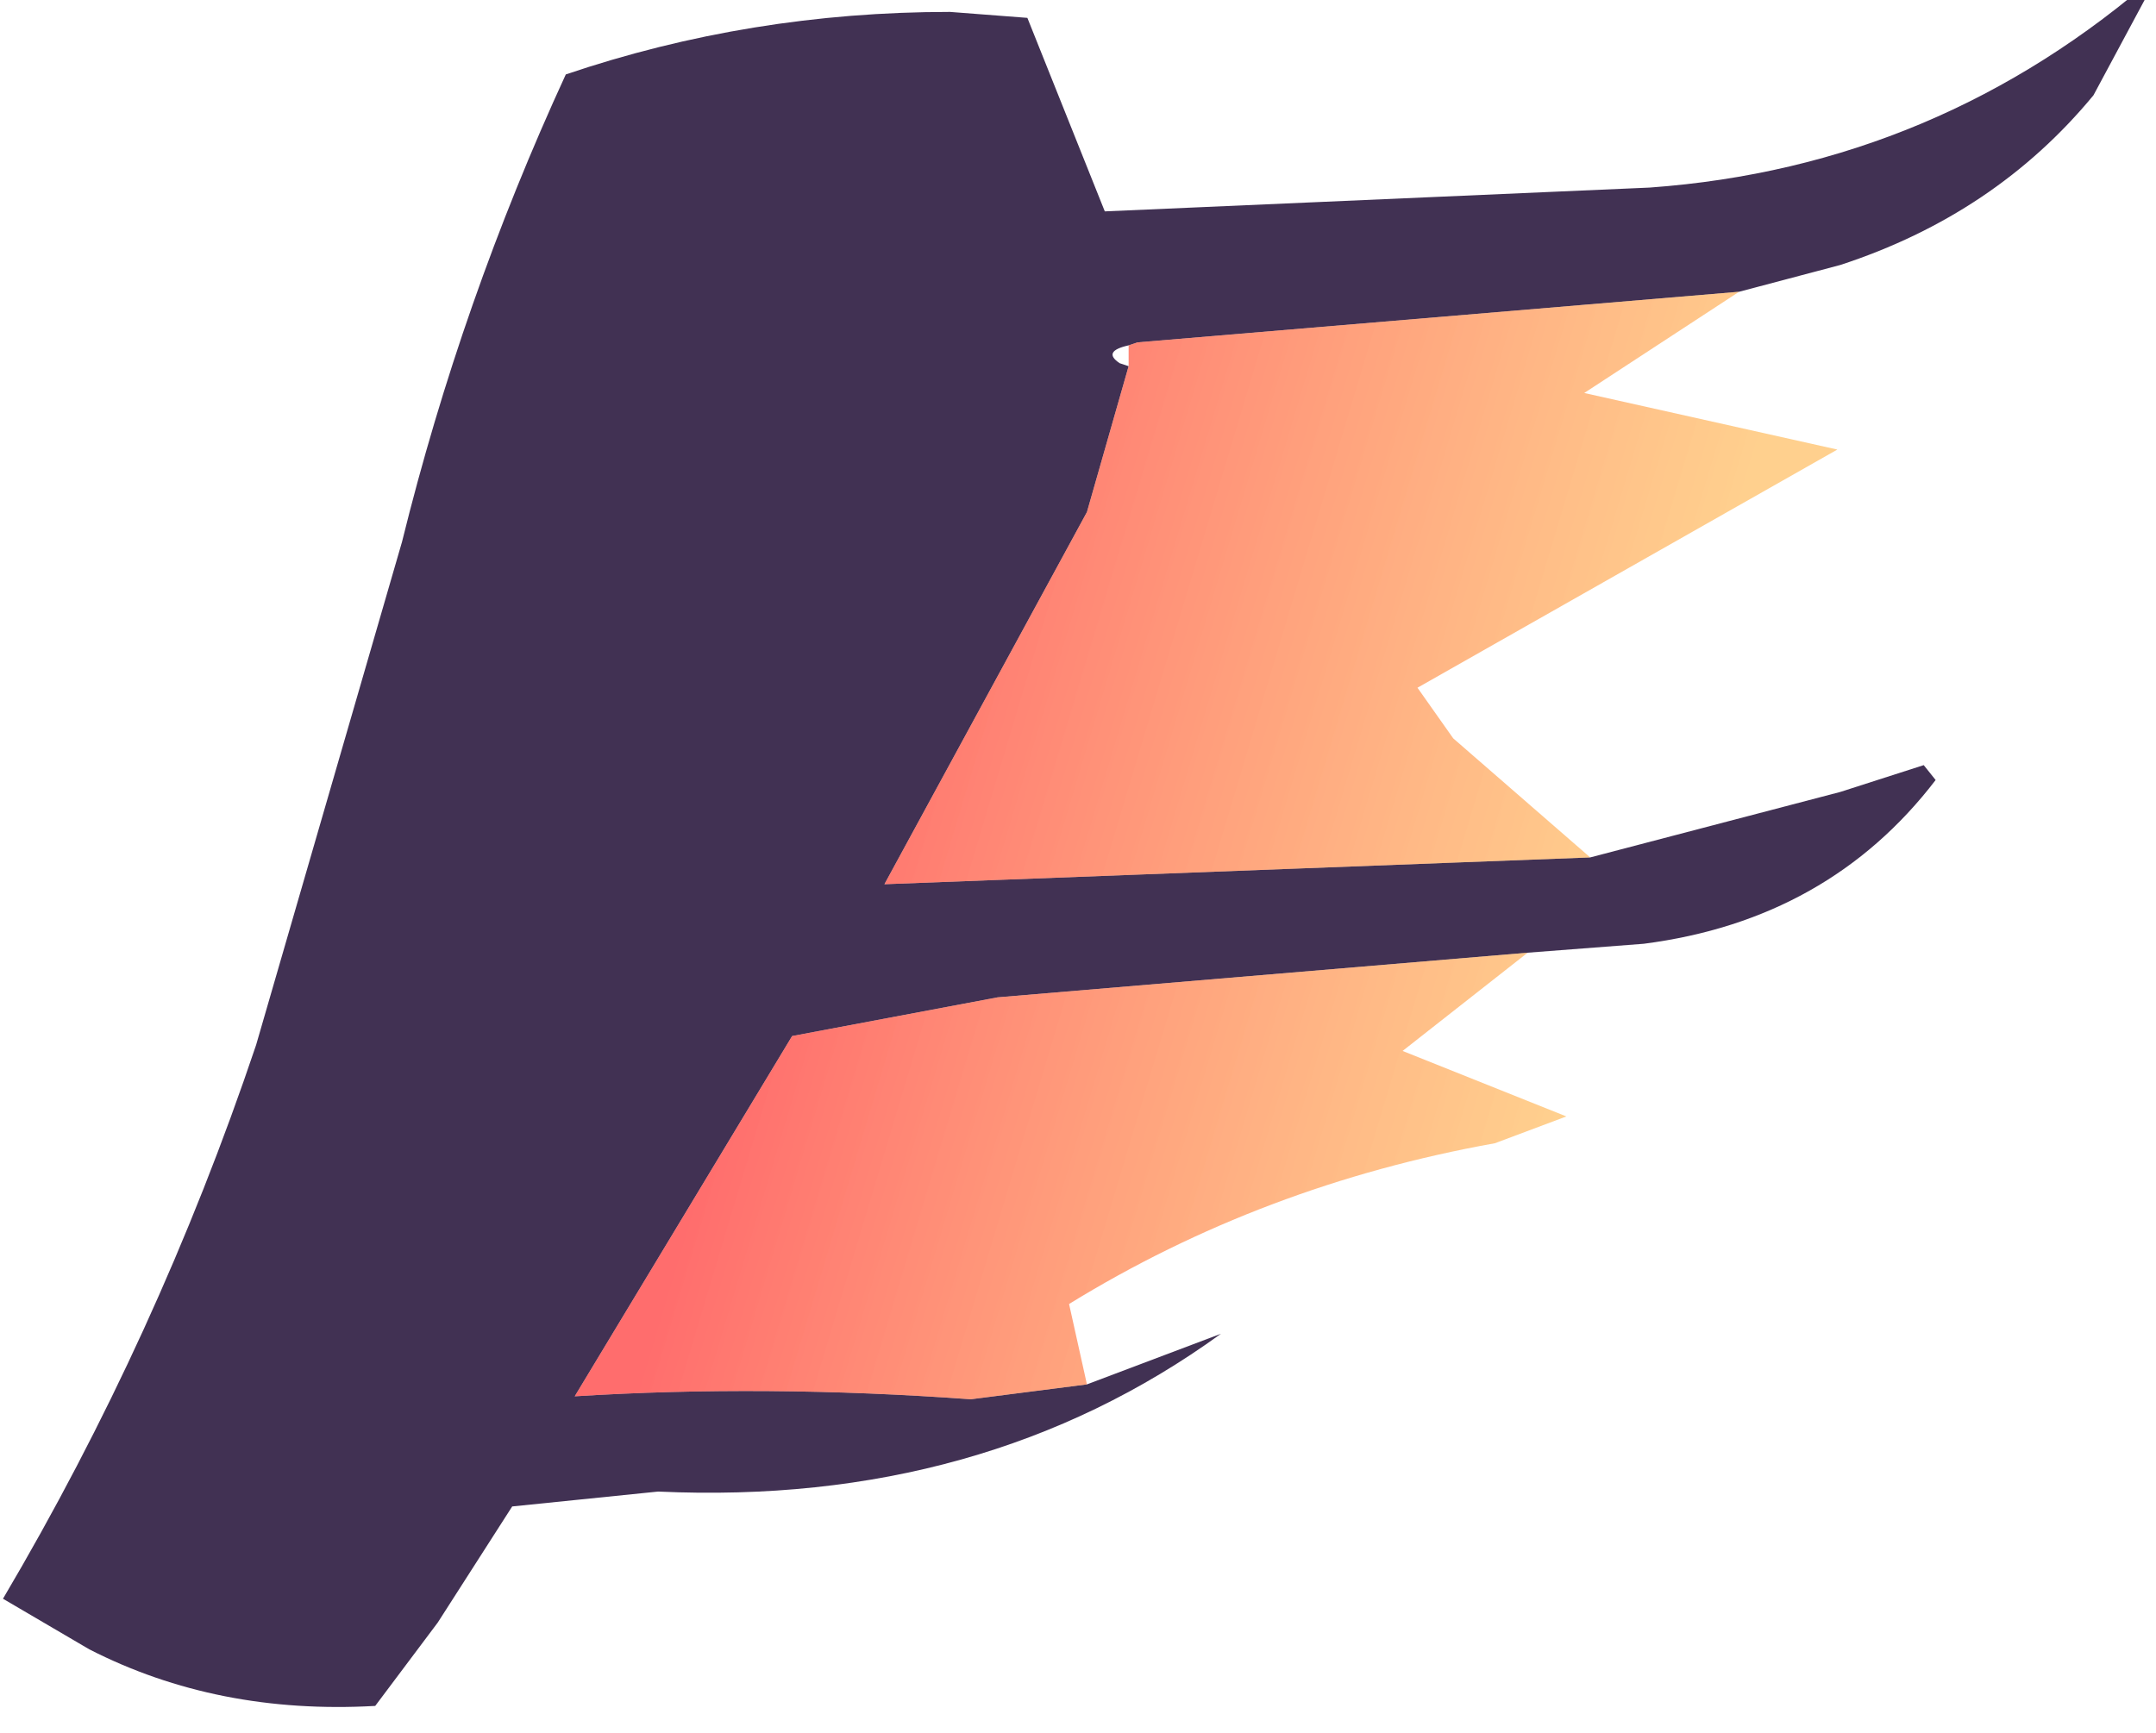 <?xml version="1.0" encoding="UTF-8" standalone="no"?>
<svg xmlns:xlink="http://www.w3.org/1999/xlink" height="29.1px" width="36.2px" xmlns="http://www.w3.org/2000/svg">
  <g transform="matrix(1.0, 0.0, 0.0, 1.0, 0.0, 0.0)">
    <path d="M18.25 23.25 L20.5 22.4 Q16.5 25.3 11.05 25.05 L8.6 25.3 7.35 27.25 6.3 28.65 Q3.65 28.8 1.5 27.7 L0.05 26.85 Q2.65 22.45 4.3 17.55 L6.75 9.1 Q7.75 5.05 9.5 1.25 12.6 0.2 15.95 0.2 L17.25 0.3 18.55 3.55 27.7 3.15 Q32.55 2.8 36.25 -0.45 L35.15 1.6 Q33.5 3.6 30.9 4.45 L29.2 4.9 19.1 5.75 18.95 5.8 Q18.5 5.9 18.8 6.1 L18.95 6.15 18.25 8.6 14.85 14.85 26.7 14.4 30.9 13.3 32.3 12.85 32.5 13.1 Q30.7 15.45 27.6 15.85 L25.65 16.0 16.75 16.75 13.3 17.4 9.65 23.45 Q12.85 23.25 16.3 23.5 L18.25 23.25" fill="#413153" fill-rule="evenodd" stroke="none"/>
    <path d="M29.2 4.9 L26.6 6.6 30.85 7.55 23.8 11.55 24.4 12.4 26.7 14.4 14.85 14.85 18.25 8.6 18.95 6.15 18.95 5.8 19.1 5.75 29.2 4.9 M25.65 16.0 L23.55 17.65 26.3 18.75 25.1 19.2 Q21.2 19.9 17.95 21.9 L18.25 23.25 16.3 23.5 Q12.85 23.25 9.65 23.45 L13.3 17.4 16.75 16.75 25.65 16.0" fill="url(#gradient0)" fill-rule="evenodd" stroke="none"/>
  </g>
  <defs>
    <linearGradient gradientTransform="matrix(0.008, 0.002, -0.003, 0.01, 20.4, 14.35)" gradientUnits="userSpaceOnUse" id="gradient0" spreadMethod="pad" x1="-819.2" x2="819.2">
      <stop offset="0.0" stop-color="#ff0000" stop-opacity="0.573"/>
      <stop offset="1.0" stop-color="#ff9605" stop-opacity="0.451"/>
    </linearGradient>
  </defs>
</svg>
